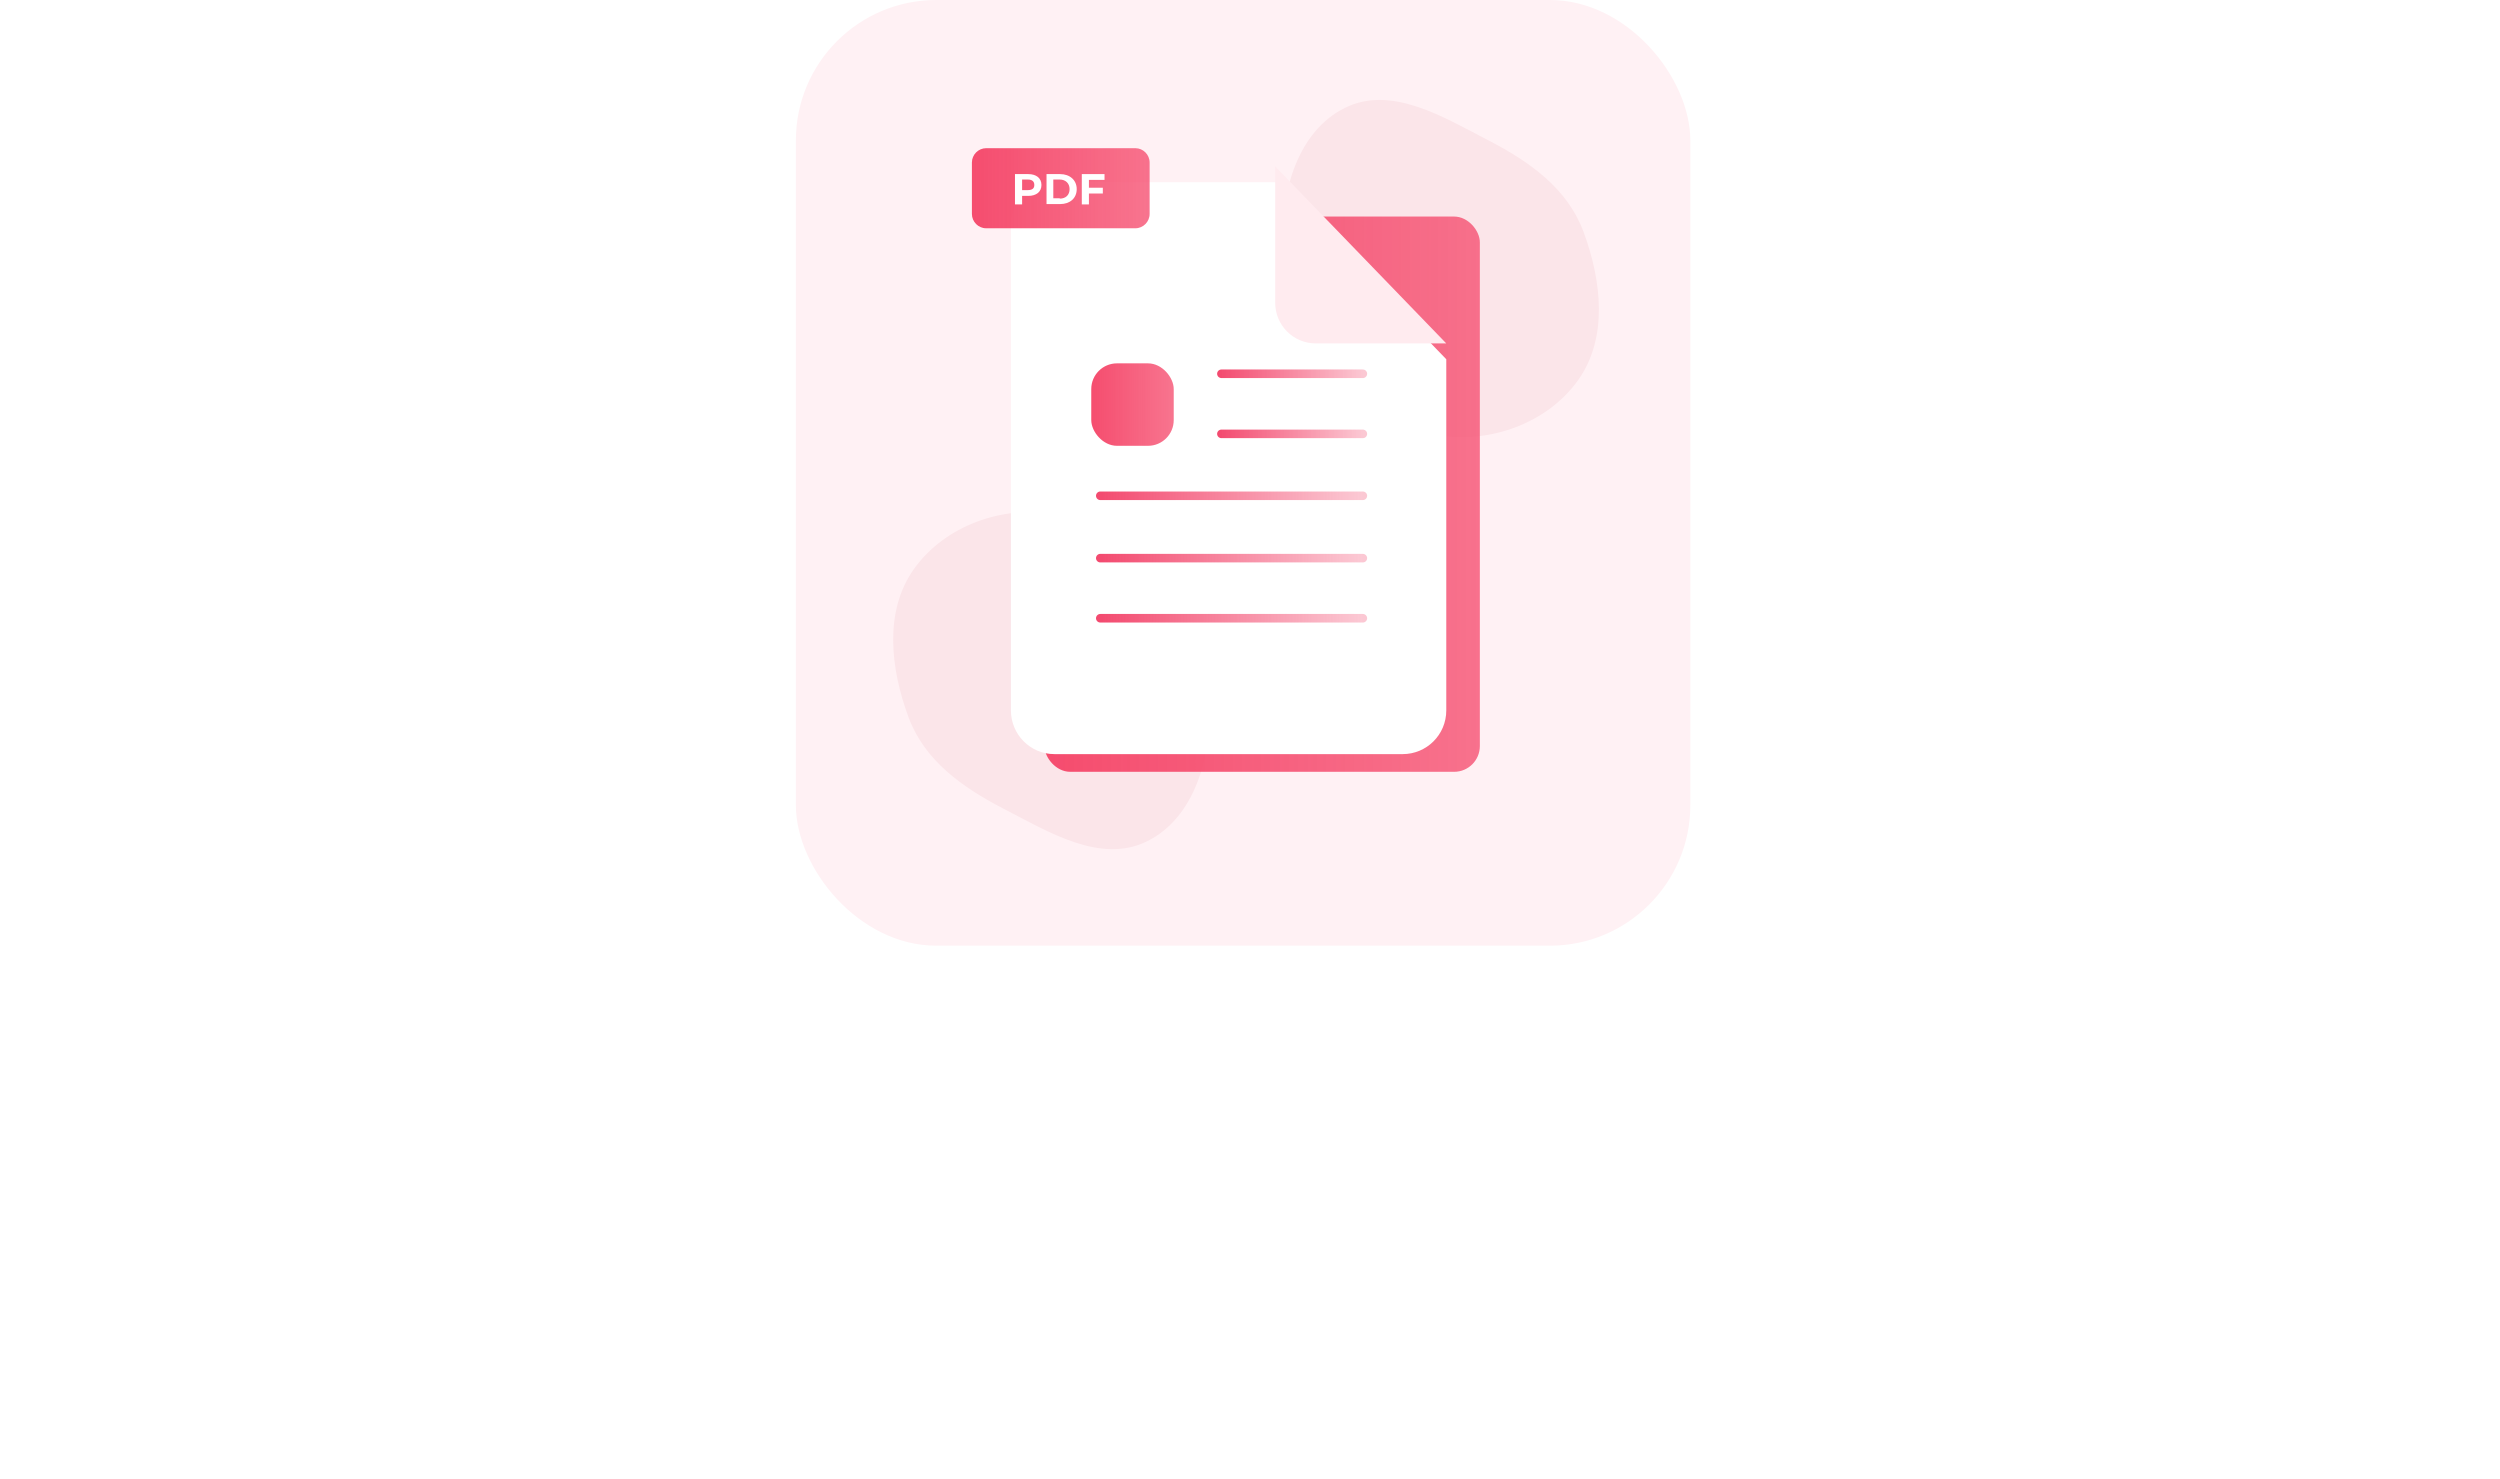 <svg width="267" height="158" viewBox="0 0 267 158" fill="none" xmlns="http://www.w3.org/2000/svg">
<rect x="85" width="95.527" height="101" rx="15" fill="#FFF1F4"/>
<path fill-rule="evenodd" clip-rule="evenodd" d="M97.035 76.612C95.1 71.386 94.389 65.262 97.635 60.733C100.92 56.15 107.047 53.962 112.61 54.882C117.321 55.66 118.968 61.054 121.983 64.758C124.811 68.232 129.117 70.805 129.217 75.284C129.343 80.895 127.565 87.321 122.545 89.832C117.585 92.314 112.044 88.89 107.12 86.338C102.757 84.077 98.742 81.219 97.035 76.612Z" fill="#FBE5E9"/>
<path fill-rule="evenodd" clip-rule="evenodd" d="M169.119 24.754C171.054 29.98 171.765 36.104 168.518 40.633C165.234 45.216 159.107 47.404 153.544 46.485C148.833 45.706 147.185 40.312 144.171 36.608C141.343 33.135 137.037 30.561 136.936 26.083C136.81 20.471 138.589 14.045 143.609 11.534C148.569 9.053 154.109 12.476 159.034 15.028C163.397 17.289 167.412 20.147 169.119 24.754Z" fill="#FBE5E9"/>
<rect x="111.55" y="23.127" width="46.497" height="59.303" rx="2.746" fill="url(#paint0_linear_590_1142)"/>
<g filter="url(#filter0_d_590_1142)">
<path d="M149.819 78.849H112.609C110.016 78.849 107.966 76.729 107.966 74.184V22.437C107.966 19.832 110.077 17.771 112.609 17.771H136.19L154.463 36.677V74.184C154.463 76.789 152.352 78.849 149.819 78.849Z" fill="white"/>
</g>
<rect x="116.547" y="38.806" width="8.807" height="8.807" rx="2.746" fill="url(#paint1_linear_590_1142)"/>
<line x1="130.445" y1="39.919" x2="145.552" y2="39.919" stroke="url(#paint2_linear_590_1142)" stroke-width="0.915" stroke-linecap="round"/>
<line x1="130.445" y1="46.338" x2="145.552" y2="46.338" stroke="url(#paint3_linear_590_1142)" stroke-width="0.915" stroke-linecap="round"/>
<line x1="117.51" y1="52.95" x2="145.552" y2="52.95" stroke="url(#paint4_linear_590_1142)" stroke-width="0.915" stroke-linecap="round"/>
<line x1="117.51" y1="59.61" x2="145.552" y2="59.61" stroke="url(#paint5_linear_590_1142)" stroke-width="0.915" stroke-linecap="round"/>
<line x1="117.51" y1="66.029" x2="145.552" y2="66.029" stroke="url(#paint6_linear_590_1142)" stroke-width="0.915" stroke-linecap="round"/>
<path d="M136.189 17.771V32.314C136.189 34.738 138.119 36.677 140.532 36.677H154.463L136.189 17.771Z" fill="#FFEBEF"/>
<path d="M121.259 24.38H105.321C104.488 24.38 103.8 23.688 103.8 22.851V17.356C103.8 16.519 104.488 15.827 105.321 15.827H121.259C122.092 15.827 122.78 16.519 122.78 17.356V22.851C122.78 23.688 122.092 24.38 121.259 24.38Z" fill="url(#paint7_linear_590_1142)"/>
<path d="M111.226 19.757C111.226 20.485 110.682 20.922 109.813 20.922H109.161V21.832H108.4V18.593H109.813C110.682 18.593 111.226 19.029 111.226 19.757ZM110.465 19.757C110.465 19.393 110.248 19.175 109.777 19.175H109.161V20.303H109.777C110.248 20.303 110.465 20.121 110.465 19.757Z" fill="white"/>
<path d="M111.769 18.593H113.218C114.268 18.593 114.993 19.248 114.993 20.194C114.993 21.177 114.268 21.795 113.218 21.795H111.769V18.593ZM113.181 21.213C113.833 21.213 114.232 20.813 114.232 20.194C114.232 19.575 113.797 19.175 113.181 19.175H112.493V21.177H113.181V21.213Z" fill="white"/>
<path d="M116.297 19.175V20.049H117.782V20.667H116.297V21.832H115.536V18.593H117.963V19.212H116.297V19.175Z" fill="white"/>
<path d="M2.064 133.828H15.924V136.936H6.432V141.108H14.999V144.216H6.432V148.892H16.203V152H2.064V133.828ZM22.821 152.28C21.552 152.28 20.6 152.168 19.965 151.944C19.349 151.701 18.911 151.281 18.649 150.684C18.407 150.068 18.285 149.153 18.285 147.94C18.285 146.857 18.416 146.008 18.677 145.392C18.957 144.776 19.396 144.337 19.993 144.076C20.609 143.796 21.449 143.656 22.513 143.656H27.105V142.732C27.105 142.153 27.021 141.724 26.853 141.444C26.704 141.164 26.415 140.968 25.985 140.856C25.575 140.744 24.949 140.688 24.109 140.688C22.952 140.688 21.365 140.8 19.349 141.024V138.448C20.824 138.261 22.551 138.168 24.529 138.168C26.265 138.168 27.6 138.299 28.533 138.56C29.485 138.821 30.167 139.269 30.577 139.904C30.988 140.539 31.193 141.463 31.193 142.676V152H27.189V150.768C26.872 151.309 26.443 151.692 25.901 151.916C25.36 152.159 24.333 152.28 22.821 152.28ZM24.417 149.732C25.239 149.732 25.827 149.704 26.181 149.648C26.443 149.611 26.62 149.555 26.713 149.48C26.825 149.405 26.919 149.284 26.993 149.116C27.068 148.985 27.105 148.789 27.105 148.528V145.896H24.305C23.671 145.896 23.223 145.943 22.961 146.036C22.7 146.111 22.523 146.279 22.429 146.54C22.336 146.783 22.289 147.221 22.289 147.856C22.289 148.472 22.336 148.901 22.429 149.144C22.523 149.387 22.7 149.545 22.961 149.62C23.241 149.695 23.727 149.732 24.417 149.732ZM39.858 152.28C38.402 152.28 36.619 152.14 34.51 151.86V149.144C37.105 149.536 38.906 149.732 39.914 149.732C40.773 149.732 41.407 149.648 41.818 149.48C42.229 149.312 42.434 149.004 42.434 148.556V147.716C42.434 147.249 42.303 146.923 42.042 146.736C41.781 146.531 41.267 146.428 40.502 146.428H38.738C37.301 146.428 36.19 146.148 35.406 145.588C34.622 145.009 34.23 144.169 34.23 143.068V141.416C34.23 140.24 34.79 139.409 35.91 138.924C37.03 138.42 38.719 138.168 40.978 138.168C41.874 138.168 43.479 138.252 45.794 138.42V141.024C42.882 140.8 41.239 140.688 40.866 140.688C39.765 140.688 39.046 140.763 38.71 140.912C38.411 141.08 38.262 141.388 38.262 141.836V142.564C38.262 142.807 38.383 143.021 38.626 143.208C38.869 143.376 39.223 143.46 39.69 143.46H41.482C44.805 143.46 46.466 144.543 46.466 146.708V148.416C46.466 149.069 46.345 149.639 46.102 150.124C45.859 150.609 45.542 150.992 45.15 151.272C44.777 151.533 44.291 151.739 43.694 151.888C43.115 152.037 42.509 152.14 41.874 152.196C41.295 152.252 40.623 152.28 39.858 152.28ZM53.337 151.888L47.933 138.448H52.385L55.437 148.024L58.209 138.448H62.437L55.017 157.824H50.873L53.337 151.888ZM77.687 152.28C76.996 152.28 76.418 152.252 75.951 152.196C75.484 152.14 75.018 152.028 74.551 151.86C74.028 151.692 73.599 151.459 73.263 151.16C72.946 150.861 72.684 150.451 72.479 149.928C72.255 149.387 72.143 148.761 72.143 148.052V140.968H69.399V138.448H72.143V134.528H76.231V138.448H79.955V140.968H76.231V147.352C76.231 148.005 76.287 148.5 76.399 148.836C76.511 149.153 76.726 149.387 77.043 149.536C77.361 149.667 77.846 149.732 78.499 149.732C78.76 149.732 79.246 149.685 79.955 149.592V152.14C79.078 152.233 78.322 152.28 77.687 152.28ZM88.809 152.28C87.969 152.28 87.279 152.252 86.737 152.196C86.196 152.14 85.618 152.028 85.001 151.86C84.329 151.673 83.788 151.412 83.377 151.076C82.967 150.721 82.621 150.227 82.341 149.592C82.061 148.976 81.921 148.229 81.921 147.352V143.348C81.921 142.452 82.061 141.668 82.341 140.996C82.621 140.324 82.986 139.801 83.433 139.428C83.826 139.111 84.339 138.849 84.974 138.644C85.627 138.42 86.261 138.28 86.877 138.224C87.587 138.187 88.231 138.168 88.809 138.168C89.668 138.168 90.35 138.196 90.853 138.252C91.376 138.289 91.945 138.401 92.561 138.588C93.234 138.793 93.775 139.073 94.186 139.428C94.615 139.783 94.979 140.287 95.278 140.94C95.558 141.612 95.698 142.415 95.698 143.348V147.352C95.698 148.192 95.558 148.929 95.278 149.564C95.016 150.199 94.671 150.693 94.242 151.048C93.868 151.365 93.355 151.627 92.701 151.832C92.067 152.019 91.442 152.14 90.826 152.196C90.266 152.252 89.594 152.28 88.809 152.28ZM88.809 149.732C89.575 149.732 90.153 149.676 90.546 149.564C90.938 149.433 91.208 149.237 91.358 148.976C91.525 148.715 91.609 148.332 91.609 147.828V142.704C91.609 141.957 91.413 141.435 91.022 141.136C90.629 140.837 89.892 140.688 88.809 140.688C87.727 140.688 86.99 140.837 86.597 141.136C86.206 141.435 86.01 141.957 86.01 142.704V147.828C86.01 148.332 86.084 148.715 86.234 148.976C86.401 149.237 86.681 149.433 87.073 149.564C87.466 149.676 88.044 149.732 88.809 149.732ZM113.541 152.28C112.72 152.28 111.982 152.243 111.329 152.168C110.694 152.093 109.994 151.953 109.229 151.748C108.37 151.524 107.661 151.235 107.101 150.88C106.541 150.507 106.074 149.993 105.701 149.34C105.309 148.687 105.113 147.912 105.113 147.016V139.036C105.113 135.377 107.922 133.548 113.541 133.548C114.978 133.548 116.901 133.753 119.309 134.164V137.44C117.144 136.917 115.24 136.656 113.597 136.656C112.906 136.656 112.365 136.675 111.973 136.712C111.6 136.749 111.208 136.843 110.797 136.992C109.92 137.291 109.481 137.953 109.481 138.98V146.708C109.481 148.351 110.984 149.172 113.989 149.172C115.277 149.172 117.088 148.901 119.421 148.36V151.664C117.424 152.075 115.464 152.28 113.541 152.28ZM128.54 152.28C127.7 152.28 127.009 152.252 126.468 152.196C125.927 152.14 125.348 152.028 124.732 151.86C124.06 151.673 123.519 151.412 123.108 151.076C122.697 150.721 122.352 150.227 122.072 149.592C121.792 148.976 121.652 148.229 121.652 147.352V143.348C121.652 142.452 121.792 141.668 122.072 140.996C122.352 140.324 122.716 139.801 123.164 139.428C123.556 139.111 124.069 138.849 124.704 138.644C125.357 138.42 125.992 138.28 126.608 138.224C127.317 138.187 127.961 138.168 128.54 138.168C129.399 138.168 130.08 138.196 130.584 138.252C131.107 138.289 131.676 138.401 132.292 138.588C132.964 138.793 133.505 139.073 133.916 139.428C134.345 139.783 134.709 140.287 135.008 140.94C135.288 141.612 135.428 142.415 135.428 143.348V147.352C135.428 148.192 135.288 148.929 135.008 149.564C134.747 150.199 134.401 150.693 133.972 151.048C133.599 151.365 133.085 151.627 132.432 151.832C131.797 152.019 131.172 152.14 130.556 152.196C129.996 152.252 129.324 152.28 128.54 152.28ZM128.54 149.732C129.305 149.732 129.884 149.676 130.276 149.564C130.668 149.433 130.939 149.237 131.088 148.976C131.256 148.715 131.34 148.332 131.34 147.828V142.704C131.34 141.957 131.144 141.435 130.752 141.136C130.36 140.837 129.623 140.688 128.54 140.688C127.457 140.688 126.72 140.837 126.328 141.136C125.936 141.435 125.74 141.957 125.74 142.704V147.828C125.74 148.332 125.815 148.715 125.964 148.976C126.132 149.237 126.412 149.433 126.804 149.564C127.196 149.676 127.775 149.732 128.54 149.732ZM138.614 138.448H142.646V140.1C142.964 138.812 144.41 138.168 146.986 138.168C148.722 138.168 149.936 138.485 150.626 139.12C151.336 139.736 151.69 140.716 151.69 142.06V152H147.602V142.592C147.602 142.069 147.546 141.677 147.434 141.416C147.341 141.155 147.136 140.968 146.818 140.856C146.52 140.744 146.053 140.688 145.418 140.688C144.616 140.688 144.028 140.744 143.654 140.856C143.281 140.949 143.029 141.127 142.898 141.388C142.768 141.649 142.702 142.051 142.702 142.592V152H138.614V138.448ZM153.475 138.448H157.815L160.783 147.828L163.639 138.448H167.755L162.771 152H158.627L153.475 138.448ZM176.344 152.28C171.547 152.28 169.148 150.815 169.148 147.884V143.012C169.148 141.313 169.689 140.081 170.772 139.316C171.873 138.551 173.563 138.168 175.84 138.168C177.987 138.168 179.555 138.541 180.544 139.288C181.552 140.016 182.056 141.257 182.056 143.012V146.316H173.264V147.548C173.264 148.332 173.544 148.892 174.104 149.228C174.664 149.564 175.672 149.732 177.128 149.732C178.472 149.732 179.984 149.536 181.664 149.144V151.748C180.003 152.103 178.229 152.28 176.344 152.28ZM178.164 143.992V142.032C178.164 141.584 177.977 141.248 177.604 141.024C177.249 140.8 176.643 140.688 175.784 140.688C174.795 140.688 174.132 140.8 173.796 141.024C173.441 141.267 173.264 141.603 173.264 142.032V143.992H178.164ZM185.181 138.448H189.073V140.828C189.073 140.399 189.25 139.979 189.605 139.568C189.959 139.157 190.407 138.821 190.949 138.56C191.509 138.299 192.059 138.168 192.601 138.168H194.057V141.556H192.657C191.499 141.556 190.641 141.733 190.081 142.088C189.539 142.443 189.269 143.031 189.269 143.852V152H185.181V138.448ZM203.086 152.28C202.395 152.28 201.816 152.252 201.35 152.196C200.883 152.14 200.416 152.028 199.95 151.86C199.427 151.692 198.998 151.459 198.662 151.16C198.344 150.861 198.083 150.451 197.878 149.928C197.654 149.387 197.542 148.761 197.542 148.052V140.968H194.798V138.448H197.542V134.528H201.63V138.448H205.354V140.968H201.63V147.352C201.63 148.005 201.686 148.5 201.798 148.836C201.91 149.153 202.124 149.387 202.442 149.536C202.759 149.667 203.244 149.732 203.898 149.732C204.159 149.732 204.644 149.685 205.354 149.592V152.14C204.476 152.233 203.72 152.28 203.086 152.28ZM214.333 133.828H221.613C223.386 133.828 224.786 133.949 225.813 134.192C226.858 134.435 227.614 134.864 228.081 135.48C228.566 136.077 228.809 136.917 228.809 138V141.444C228.809 142.639 228.548 143.572 228.025 144.244C227.521 144.916 226.709 145.392 225.589 145.672C224.488 145.952 222.994 146.092 221.109 146.092H218.701V152H214.333V133.828ZM221.473 143.096C222.612 143.096 223.414 142.965 223.881 142.704C224.348 142.424 224.581 141.957 224.581 141.304V138.392C224.581 137.795 224.357 137.403 223.909 137.216C223.48 137.029 222.649 136.936 221.417 136.936H218.701V143.096H221.473ZM231.888 133.828H239.616C241.744 133.828 243.424 133.996 244.656 134.332C245.888 134.649 246.793 135.209 247.372 136.012C247.95 136.815 248.24 137.925 248.24 139.344V146.736C248.24 148.117 247.969 149.191 247.428 149.956C246.886 150.703 246 151.235 244.768 151.552C243.536 151.851 241.828 152 239.644 152H231.888V133.828ZM239.448 148.892C240.642 148.892 241.538 148.845 242.136 148.752C242.752 148.64 243.19 148.435 243.452 148.136C243.732 147.837 243.872 147.371 243.872 146.736V139.26C243.872 138.401 243.526 137.804 242.836 137.468C242.164 137.113 241.081 136.936 239.588 136.936H236.256V148.892H239.448ZM251.767 133.828H265.907V136.936H256.135V141.388H264.983V144.496H256.135V152H251.767V133.828Z" fill="white"/>
<defs>
<filter id="filter0_d_590_1142" x="99.516" y="11.012" width="63.397" height="77.978" filterUnits="userSpaceOnUse" color-interpolation-filters="sRGB">
<feFlood flood-opacity="0" result="BackgroundImageFix"/>
<feColorMatrix in="SourceAlpha" type="matrix" values="0 0 0 0 0 0 0 0 0 0 0 0 0 0 0 0 0 0 127 0" result="hardAlpha"/>
<feOffset dy="1.69"/>
<feGaussianBlur stdDeviation="4.225"/>
<feComposite in2="hardAlpha" operator="out"/>
<feColorMatrix type="matrix" values="0 0 0 0 0 0 0 0 0 0 0 0 0 0 0 0 0 0 0.1 0"/>
<feBlend mode="normal" in2="BackgroundImageFix" result="effect1_dropShadow_590_1142"/>
<feBlend mode="normal" in="SourceGraphic" in2="effect1_dropShadow_590_1142" result="shape"/>
</filter>
<linearGradient id="paint0_linear_590_1142" x1="108.232" y1="44.758" x2="184.521" y2="44.758" gradientUnits="userSpaceOnUse">
<stop stop-color="#F54A6C"/>
<stop offset="1" stop-color="#F65777" stop-opacity="0.7"/>
</linearGradient>
<linearGradient id="paint1_linear_590_1142" x1="115.918" y1="42.018" x2="130.368" y2="42.018" gradientUnits="userSpaceOnUse">
<stop stop-color="#F54A6C"/>
<stop offset="1" stop-color="#F65777" stop-opacity="0.7"/>
</linearGradient>
<linearGradient id="paint2_linear_590_1142" x1="130.155" y1="38.746" x2="145.741" y2="38.746" gradientUnits="userSpaceOnUse">
<stop stop-color="#F34A6F"/>
<stop offset="1" stop-color="#F34A6F" stop-opacity="0.3"/>
</linearGradient>
<linearGradient id="paint3_linear_590_1142" x1="130.155" y1="45.165" x2="145.741" y2="45.165" gradientUnits="userSpaceOnUse">
<stop stop-color="#F34A6F"/>
<stop offset="1" stop-color="#F34A6F" stop-opacity="0.3"/>
</linearGradient>
<linearGradient id="paint4_linear_590_1142" x1="117.356" y1="51.776" x2="145.524" y2="51.776" gradientUnits="userSpaceOnUse">
<stop stop-color="#F34A6F"/>
<stop offset="1" stop-color="#F34A6F" stop-opacity="0.3"/>
</linearGradient>
<linearGradient id="paint5_linear_590_1142" x1="117.356" y1="58.436" x2="145.524" y2="58.436" gradientUnits="userSpaceOnUse">
<stop stop-color="#F34A6F"/>
<stop offset="1" stop-color="#F34A6F" stop-opacity="0.3"/>
</linearGradient>
<linearGradient id="paint6_linear_590_1142" x1="117.356" y1="64.855" x2="145.524" y2="64.855" gradientUnits="userSpaceOnUse">
<stop stop-color="#F34A6F"/>
<stop offset="1" stop-color="#F34A6F" stop-opacity="0.3"/>
</linearGradient>
<linearGradient id="paint7_linear_590_1142" x1="102.445" y1="18.947" x2="133.587" y2="18.947" gradientUnits="userSpaceOnUse">
<stop stop-color="#F54A6C"/>
<stop offset="1" stop-color="#F65777" stop-opacity="0.7"/>
</linearGradient>
</defs>
</svg>
